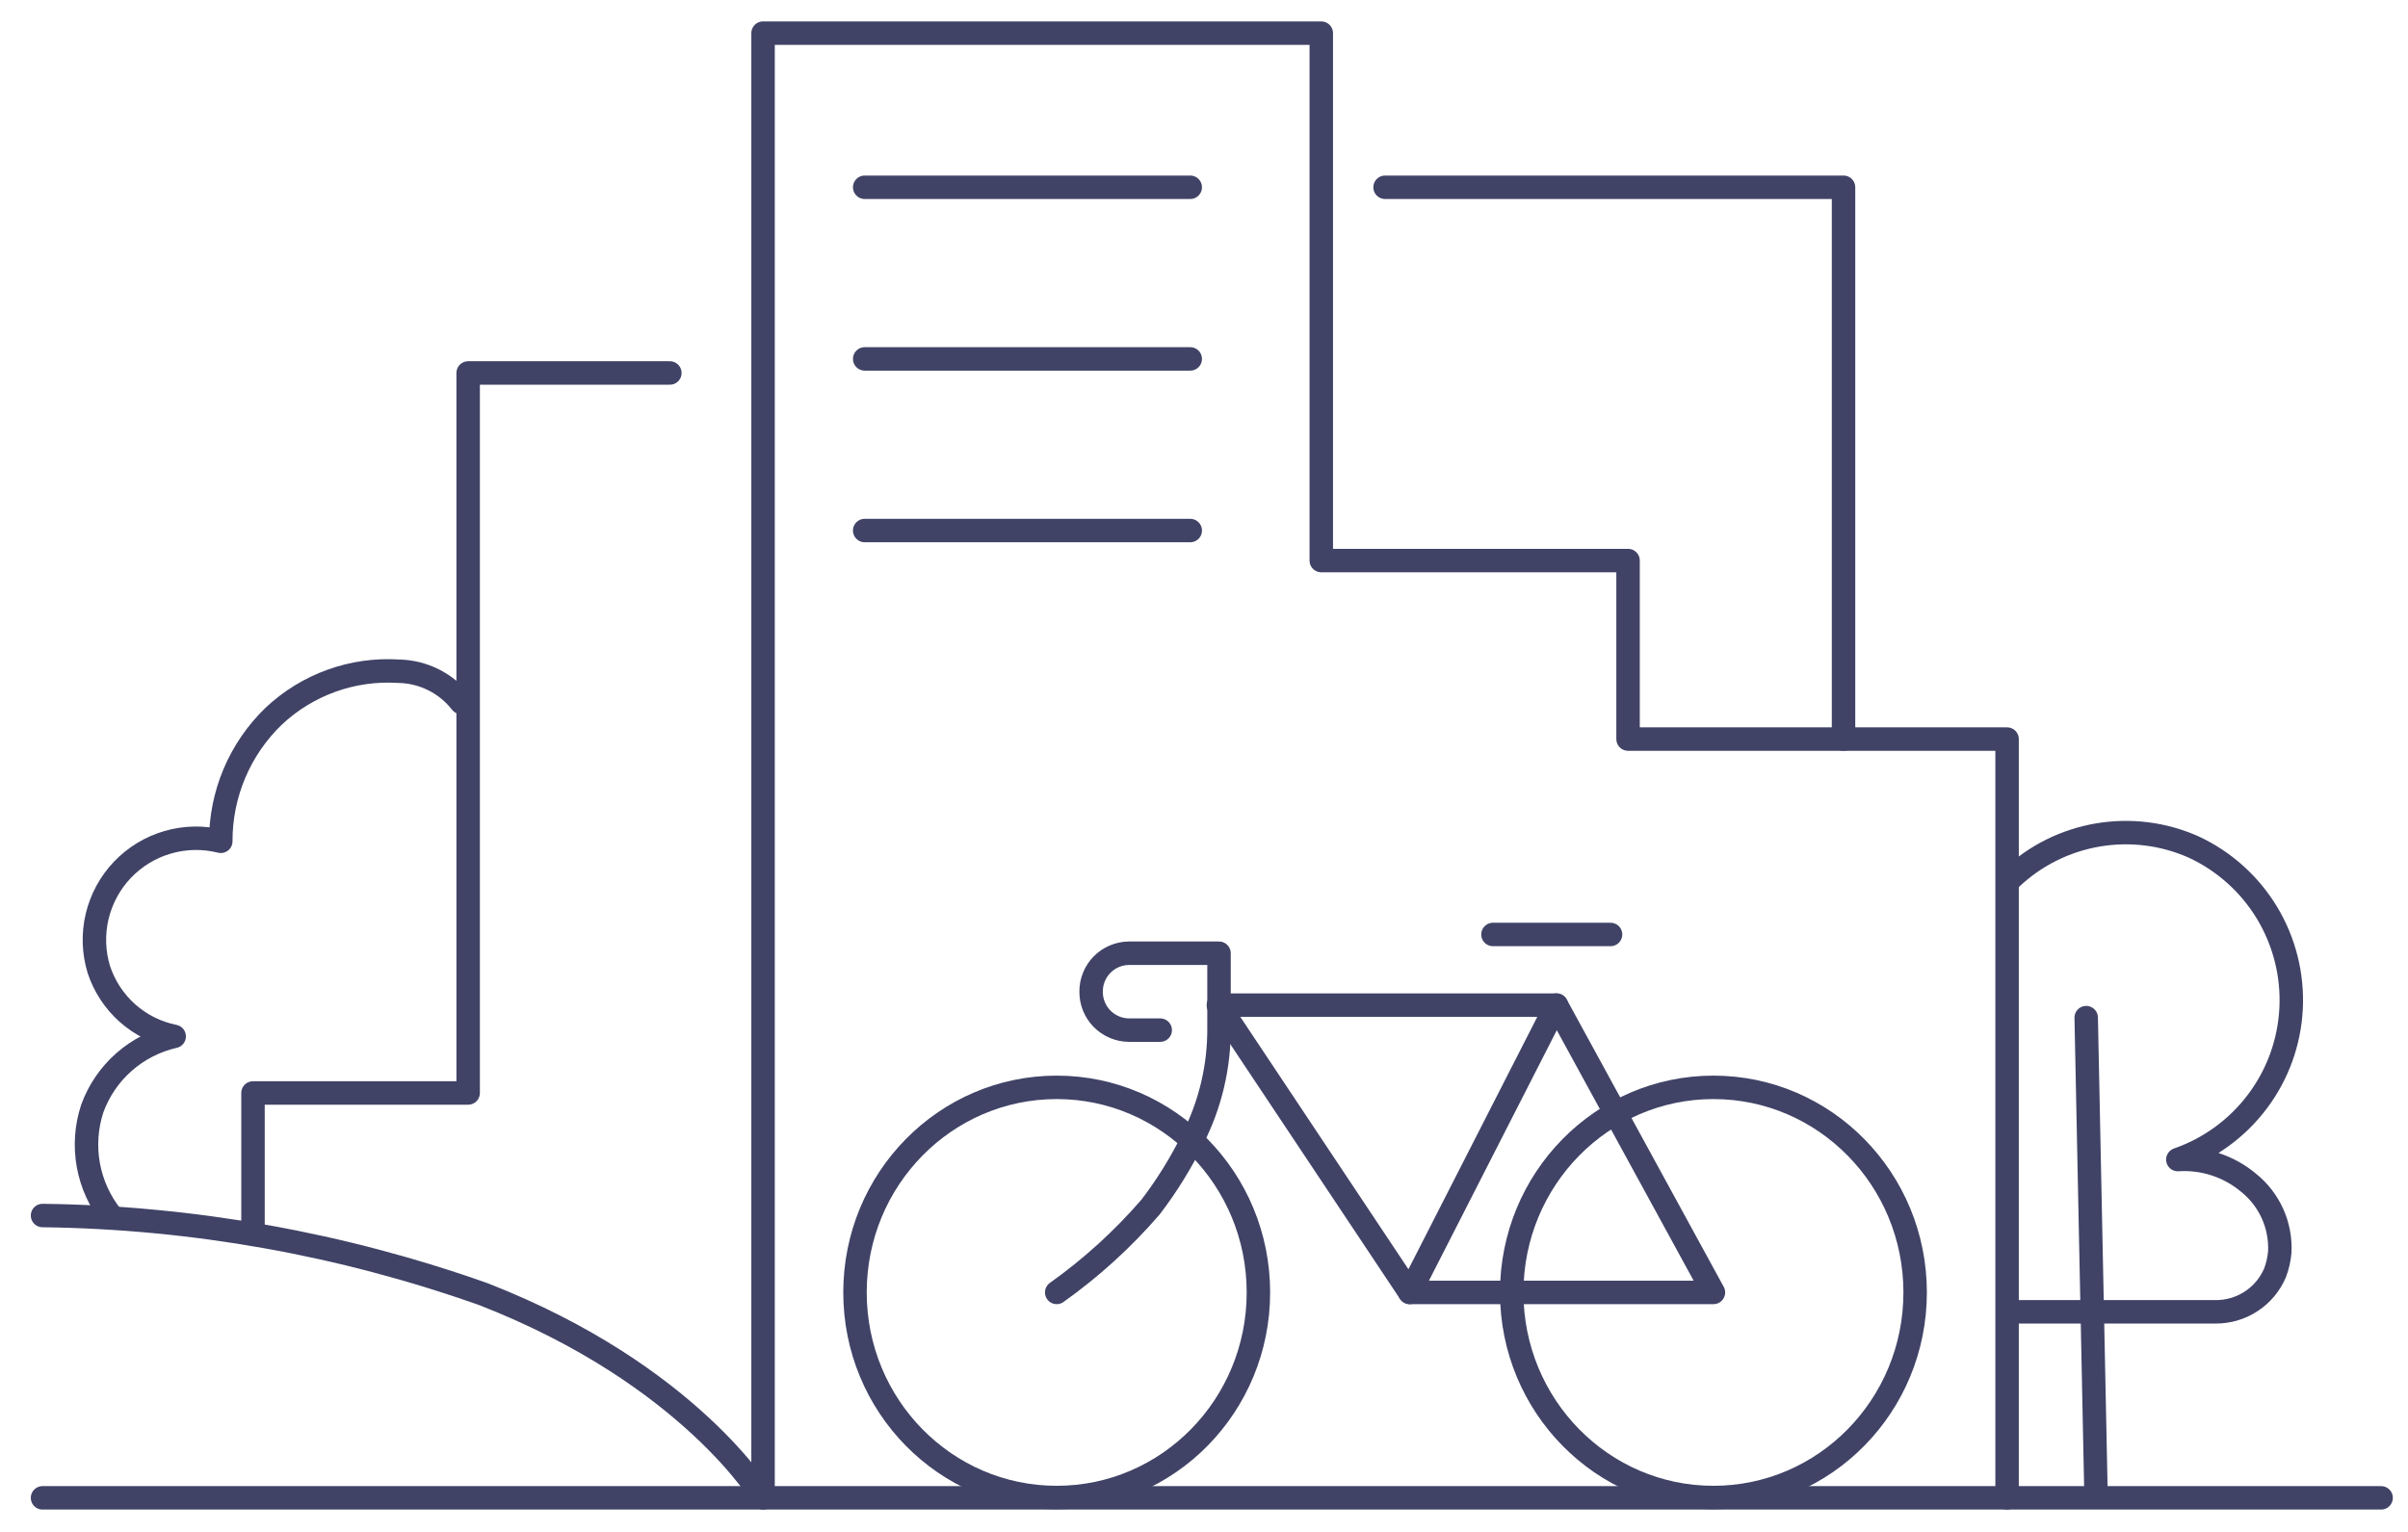 <svg width="77" height="49" viewBox="0 0 77 49" fill="none" xmlns="http://www.w3.org/2000/svg">
<path d="M1.36 47.91H76.14" stroke="#404366" stroke-width="0.75" stroke-linecap="round" stroke-linejoin="round"/>
<path d="M64.18 47.91V23.64H52.06V17.93H42.25V1.06H24.4V47.91C24.4 47.91 22.08 43.98 15.47 41.4C10.937 39.79 6.17 38.939 1.36 38.88" stroke="#404366" stroke-width="0.75" stroke-linecap="round" stroke-linejoin="round"/>
<path d="M44.29 5.99H58.95V23.64" stroke="#404366" stroke-width="0.75" stroke-linecap="round" stroke-linejoin="round"/>
<path d="M8.09 39.47V34.96H14.97V11.93H21.42" stroke="#404366" stroke-width="0.75" stroke-linecap="round" stroke-linejoin="round"/>
<path d="M27.65 5.99H38.06" stroke="#404366" stroke-width="0.75" stroke-linecap="round" stroke-linejoin="round"/>
<path d="M27.65 11.48H38.06" stroke="#404366" stroke-width="0.75" stroke-linecap="round" stroke-linejoin="round"/>
<path d="M27.65 16.97H38.06" stroke="#404366" stroke-width="0.75" stroke-linecap="round" stroke-linejoin="round"/>
<path d="M64.31 28.09C65.075 27.367 66.037 26.887 67.074 26.709C68.111 26.531 69.178 26.663 70.14 27.09C71.116 27.542 71.935 28.276 72.491 29.197C73.047 30.118 73.315 31.184 73.262 32.258C73.208 33.333 72.835 34.367 72.189 35.227C71.544 36.088 70.656 36.737 69.64 37.09C70.46 37.037 71.27 37.302 71.9 37.83C72.23 38.094 72.493 38.434 72.667 38.819C72.841 39.205 72.921 39.627 72.9 40.05C72.88 40.276 72.829 40.497 72.75 40.71C72.591 41.084 72.325 41.403 71.985 41.625C71.645 41.848 71.246 41.964 70.84 41.96H64.31" stroke="#404366" stroke-width="0.75" stroke-linecap="round" stroke-linejoin="round"/>
<path d="M66.71 32.55L67.02 47.63" stroke="#404366" stroke-width="0.75" stroke-linecap="round" stroke-linejoin="round"/>
<path d="M14.75 22.47C14.512 22.165 14.209 21.917 13.863 21.744C13.517 21.571 13.137 21.477 12.75 21.47C12.02 21.423 11.289 21.526 10.6 21.774C9.912 22.022 9.282 22.409 8.75 22.91C8.213 23.428 7.786 24.05 7.496 24.737C7.206 25.425 7.057 26.164 7.06 26.91C6.502 26.77 5.916 26.781 5.364 26.941C4.811 27.101 4.311 27.405 3.914 27.822C3.517 28.239 3.239 28.754 3.106 29.314C2.974 29.874 2.992 30.46 3.16 31.01C3.337 31.548 3.653 32.03 4.076 32.406C4.499 32.782 5.015 33.039 5.57 33.15C4.975 33.285 4.423 33.567 3.965 33.97C3.507 34.374 3.158 34.886 2.95 35.46C2.759 36.041 2.716 36.661 2.824 37.264C2.933 37.866 3.189 38.432 3.57 38.91" stroke="#404366" stroke-width="0.75" stroke-linecap="round" stroke-linejoin="round"/>
<path d="M33.79 47.9C37.352 47.9 40.24 44.963 40.24 41.34C40.24 37.717 37.352 34.78 33.79 34.78C30.228 34.78 27.34 37.717 27.34 41.34C27.34 44.963 30.228 47.9 33.79 47.9Z" stroke="#404366" stroke-width="0.75" stroke-linecap="round" stroke-linejoin="round"/>
<path d="M54.79 47.9C58.352 47.9 61.24 44.963 61.24 41.34C61.24 37.717 58.352 34.78 54.79 34.78C51.228 34.78 48.34 37.717 48.34 41.34C48.34 44.963 51.228 47.9 54.79 47.9Z" stroke="#404366" stroke-width="0.75" stroke-linecap="round" stroke-linejoin="round"/>
<path d="M33.79 41.34C34.895 40.553 35.903 39.637 36.79 38.61C37.315 37.924 37.771 37.187 38.15 36.41C38.703 35.32 38.987 34.113 38.98 32.89V30.49H36.1C35.94 30.491 35.782 30.524 35.634 30.587C35.486 30.649 35.353 30.74 35.24 30.855C35.128 30.969 35.039 31.104 34.979 31.253C34.919 31.401 34.889 31.56 34.89 31.72V31.72C34.889 31.88 34.919 32.039 34.979 32.188C35.039 32.336 35.128 32.472 35.24 32.586C35.353 32.7 35.486 32.791 35.634 32.853C35.782 32.916 35.94 32.949 36.1 32.95H37.1" stroke="#404366" stroke-width="0.75" stroke-linecap="round" stroke-linejoin="round"/>
<path d="M38.96 32.15H49.77L45.08 41.34L38.96 32.15Z" stroke="#404366" stroke-width="0.75" stroke-linecap="round" stroke-linejoin="round"/>
<path d="M49.77 32.15L54.79 41.34H45.08" stroke="#404366" stroke-width="0.75" stroke-linecap="round" stroke-linejoin="round"/>
<path d="M47.74 29.89H51.5" stroke="#404366" stroke-width="0.75" stroke-linecap="round" stroke-linejoin="round"/>
</svg>
